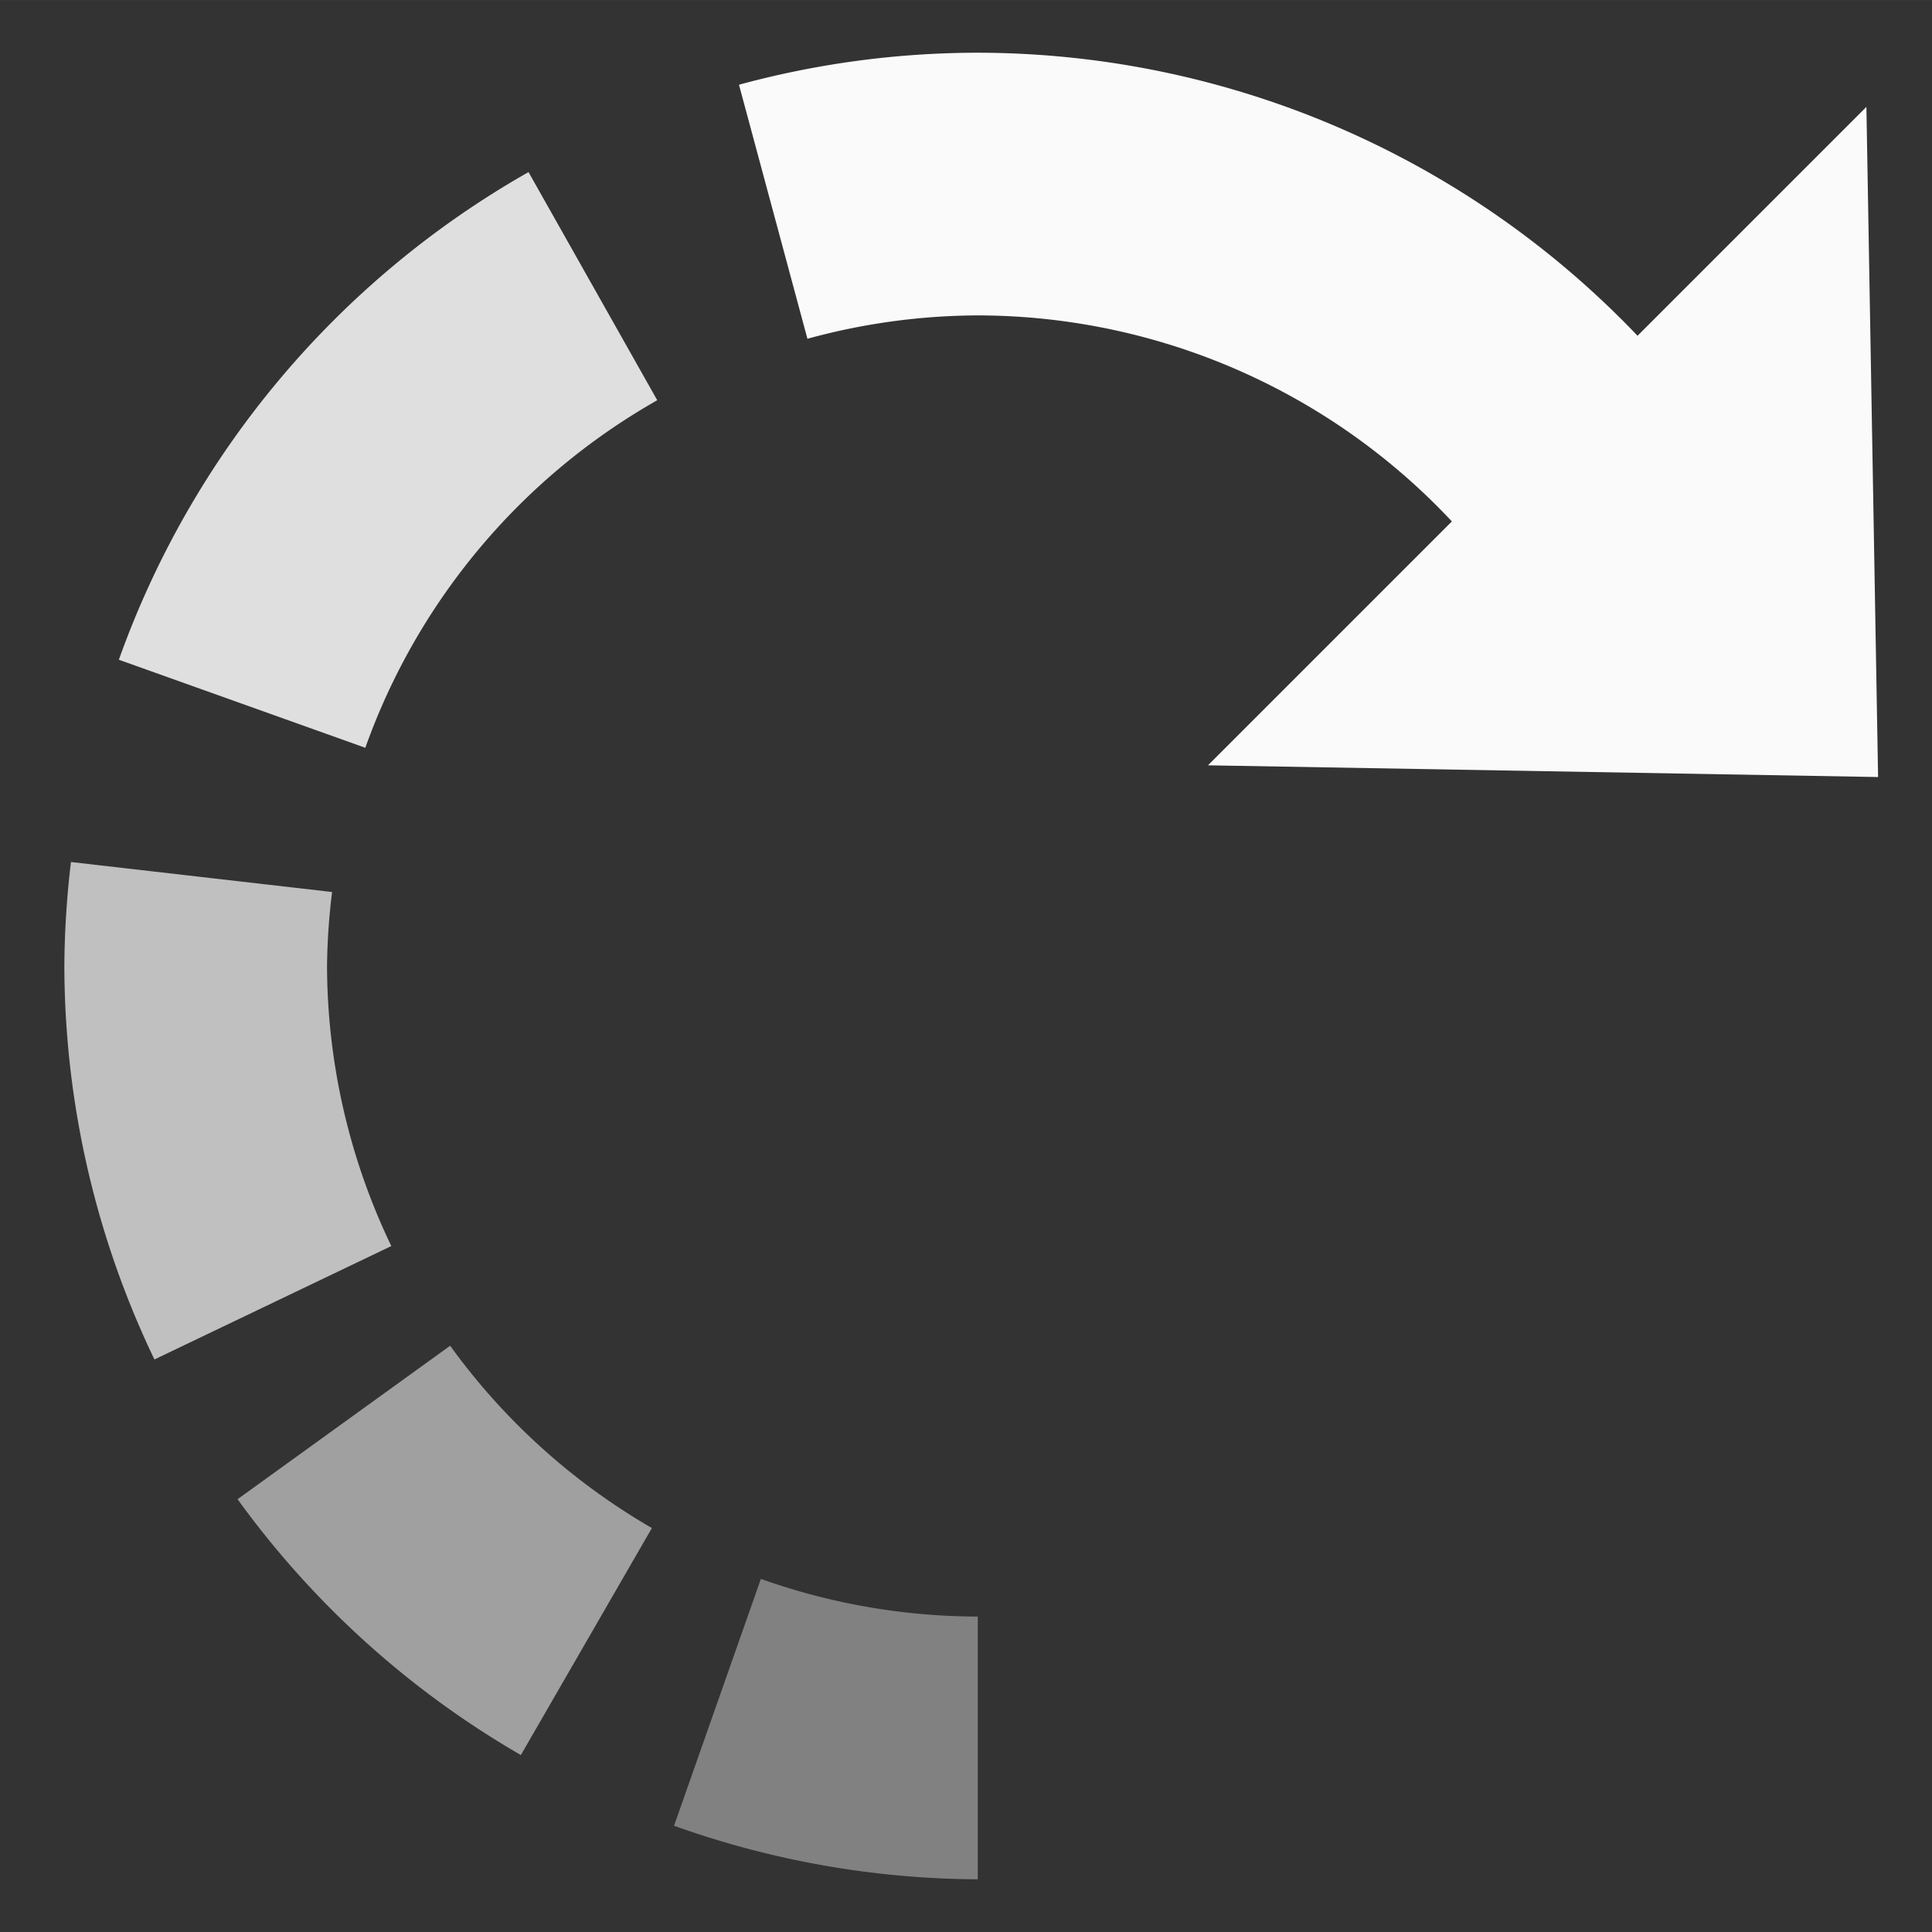 <?xml version="1.0" encoding="UTF-8" standalone="no"?>
<svg
   xmlns:dc="http://purl.org/dc/elements/1.1/"
   xmlns:cc="http://creativecommons.org/ns#"
   xmlns:rdf="http://www.w3.org/1999/02/22-rdf-syntax-ns#"
   xmlns:svg="http://www.w3.org/2000/svg"
   xmlns="http://www.w3.org/2000/svg"
   width="15.726mm"
   height="15.726mm"
   viewBox="0 0 55.721 55.72"
   id="svg4289"
   version="1.1">
  <rect x="0" y="0" width="55.721" height="55.72" fill="#333333" stroke="none"/>
  <defs
     id="defs4291" />
  <g
     transform="matrix(-1,0,0,1,56.022,0)"
     id="g4334">
    <path
       style="opacity:1;fill:#fafafa;fill-opacity:1;stroke:none;stroke-width:1.25;stroke-linecap:square;stroke-linejoin:miter;stroke-miterlimit:4;stroke-dasharray:none;stroke-dashoffset:0;stroke-opacity:1"
       d="M 27.822,1.52 A 26.341,26.341 0 0 0 2.725,19.971 l 8.098,0 a 18.764,18.764 0 0 1 17,-10.875 18.764,18.764 0 0 1 4.912,0.674 L 34.709,2.443 A 26.341,26.341 0 0 0 27.822,1.52 Z"
       id="path4332" />
    <path
       style="opacity:1;fill:#fafafa;fill-opacity:0.863;stroke:none;stroke-width:1.25;stroke-linecap:square;stroke-linejoin:miter;stroke-miterlimit:4;stroke-dasharray:none;stroke-dashoffset:0;stroke-opacity:1"
       d="m 40.779,4.963 -3.713,6.58 a 18.764,18.764 0 0 1 8.42,10.023 L 52.594,19.027 A 26.341,26.341 0 0 0 40.779,4.963 Z"
       id="path4330" />
    <path
       style="opacity:1;fill:#fafafa;fill-opacity:0.706;stroke:none;stroke-width:1.25;stroke-linecap:square;stroke-linejoin:miter;stroke-miterlimit:4;stroke-dasharray:none;stroke-dashoffset:0;stroke-opacity:1"
       d="m 53.975,24.861 -7.531,0.865 a 18.764,18.764 0 0 1 0.146,2.133 18.764,18.764 0 0 1 -1.854,8.078 l 6.832,3.271 a 26.341,26.341 0 0 0 2.598,-11.35 26.341,26.341 0 0 0 -0.191,-2.998 z"
       id="path4328" />
    <path
       style="opacity:1;fill:#fafafa;fill-opacity:0.549;stroke:none;stroke-width:1.25;stroke-linecap:square;stroke-linejoin:miter;stroke-miterlimit:4;stroke-dasharray:none;stroke-dashoffset:0;stroke-opacity:1"
       d="M 43.039,38.812 A 18.764,18.764 0 0 1 37.221,44.07 L 41,50.617 a 26.341,26.341 0 0 0 8.17,-7.379 l -6.131,-4.426 z"
       id="path4326" />
    <path
       style="opacity:1;fill:#fafafa;fill-opacity:0.392;stroke:none;stroke-width:1.25;stroke-linecap:square;stroke-linejoin:miter;stroke-miterlimit:4;stroke-dasharray:none;stroke-dashoffset:0;stroke-opacity:1"
       d="m 34.078,45.537 a 18.764,18.764 0 0 1 -6.256,1.086 l 0,7.578 a 26.341,26.341 0 0 0 8.76,-1.545 l -2.504,-7.119 z"
       id="path4156" />
    <path
       style="opacity:1;fill:#fafafa;fill-opacity:1;stroke:none;stroke-width:1.25;stroke-linecap:square;stroke-linejoin:miter;stroke-miterlimit:4;stroke-dasharray:none;stroke-dashoffset:0;stroke-opacity:1"
       d="M 2.193,3.082 21.183,22.072 1.856,22.41 Z"
       id="path4174" />
  </g>
</svg>
